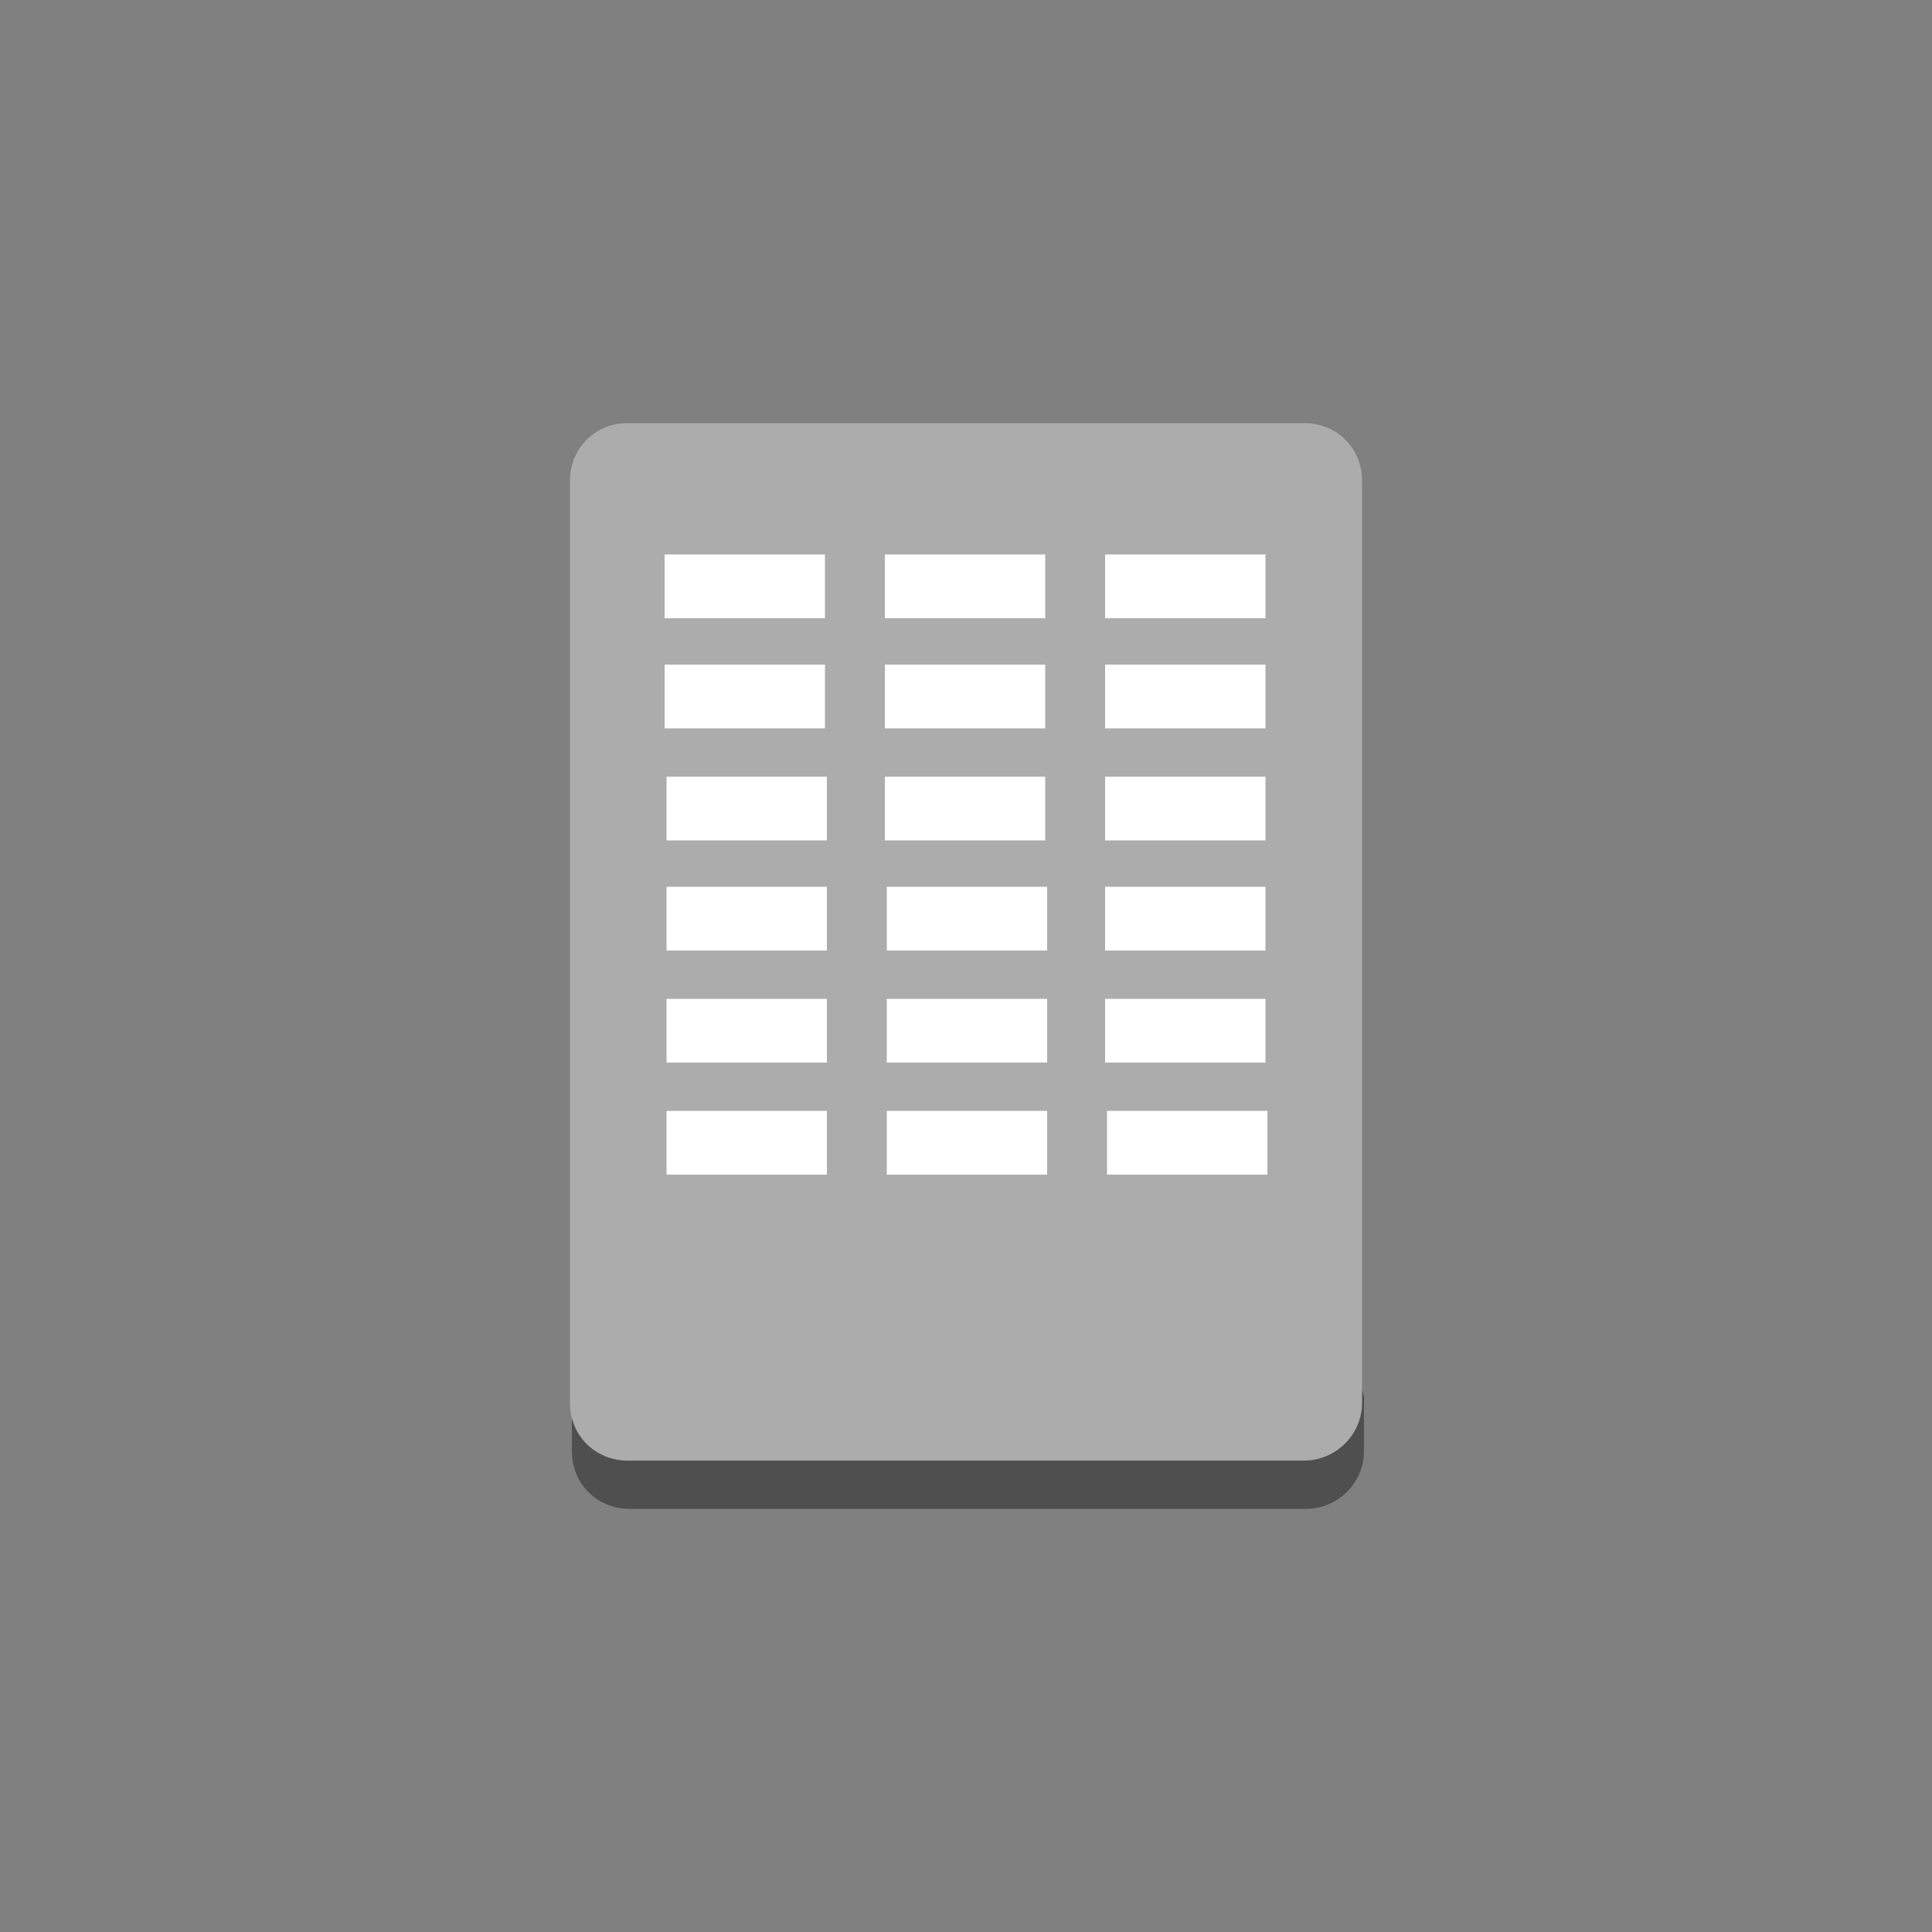 <?xml version="1.0" encoding="utf-8"?>
<!-- Generator: Adobe Illustrator 19.1.0, SVG Export Plug-In . SVG Version: 6.00 Build 0)  -->
<svg version="1.1" xmlns="http://www.w3.org/2000/svg" xmlns:xlink="http://www.w3.org/1999/xlink" x="0px" y="0px" width="100px"
	 height="100px" 
	 viewBox="0 0 100 100" style="enable-background:new 0 0 100 100;" xml:space="preserve">
<rect x="0" y="0" width="100" height="100" fill="#808080" stroke="none"/>
<style type="text/css">
	.st0{fill:#373737;}
	.st1{fill:#4F4F4F;}
	.st2{fill:#ACACAC;}
	.st3{fill:#FFFFFF;}
</style>
<g id="Layer_1">
	<g>
		<path class="st1" d="M55.8,24.3c1.7,0,3,1.3,3,3l11.8,45v2.8c0,1.7-1.4,3-3,3h-35c-1.7,0-3-1.3-3-3v-2.5l13.3-45.3
			c0-1.7,1.3-3,3-3H55.8z"/>
	</g>
	<g>
		<path class="st2" d="M67.5,21.9c1.7,0,3,1.3,3,3v47.7c0,1.7-1.4,3-3,3h-35c-1.7,0-3-1.3-3-3V24.9c0-1.7,1.3-3,3-3H67.5z"/>
	</g>
	<path class="st3" d="M57.2,28.7h8.3V32h-8.3V28.7z M45.8,28.7h8.3V32h-8.3V28.7z M34.4,28.7h8.3V32h-8.3V28.7z M34.4,34.4h8.3v3.3
		h-8.3V34.4z M34.5,40.2h8.3v3.3h-8.3V40.2z M42.8,45.9v3.3h-8.3v-3.3H42.8z M34.5,51.7h8.3V55h-8.3V51.7z M42.8,60.8h-8.3v-3.3h8.3
		V60.8z M45.8,34.4h8.3v3.3h-8.3V34.4z M45.8,40.2h8.3v3.3h-8.3V40.2z M54.2,45.9v3.3h-8.3v-3.3H54.2z M45.9,51.7h8.3V55h-8.3V51.7z
		 M54.2,60.8h-8.3v-3.3h8.3V60.8z M57.2,34.4h8.3v3.3h-8.3V34.4z M57.2,40.2h8.3v3.3h-8.3V40.2z M65.5,45.9v3.3h-8.3v-3.3H65.5z
		 M57.2,51.7h8.3V55h-8.3V51.7z M65.6,60.8h-8.3v-3.3h8.3V60.8z"/>
</g>
<g id="Layer_2">
</g>
</svg>
